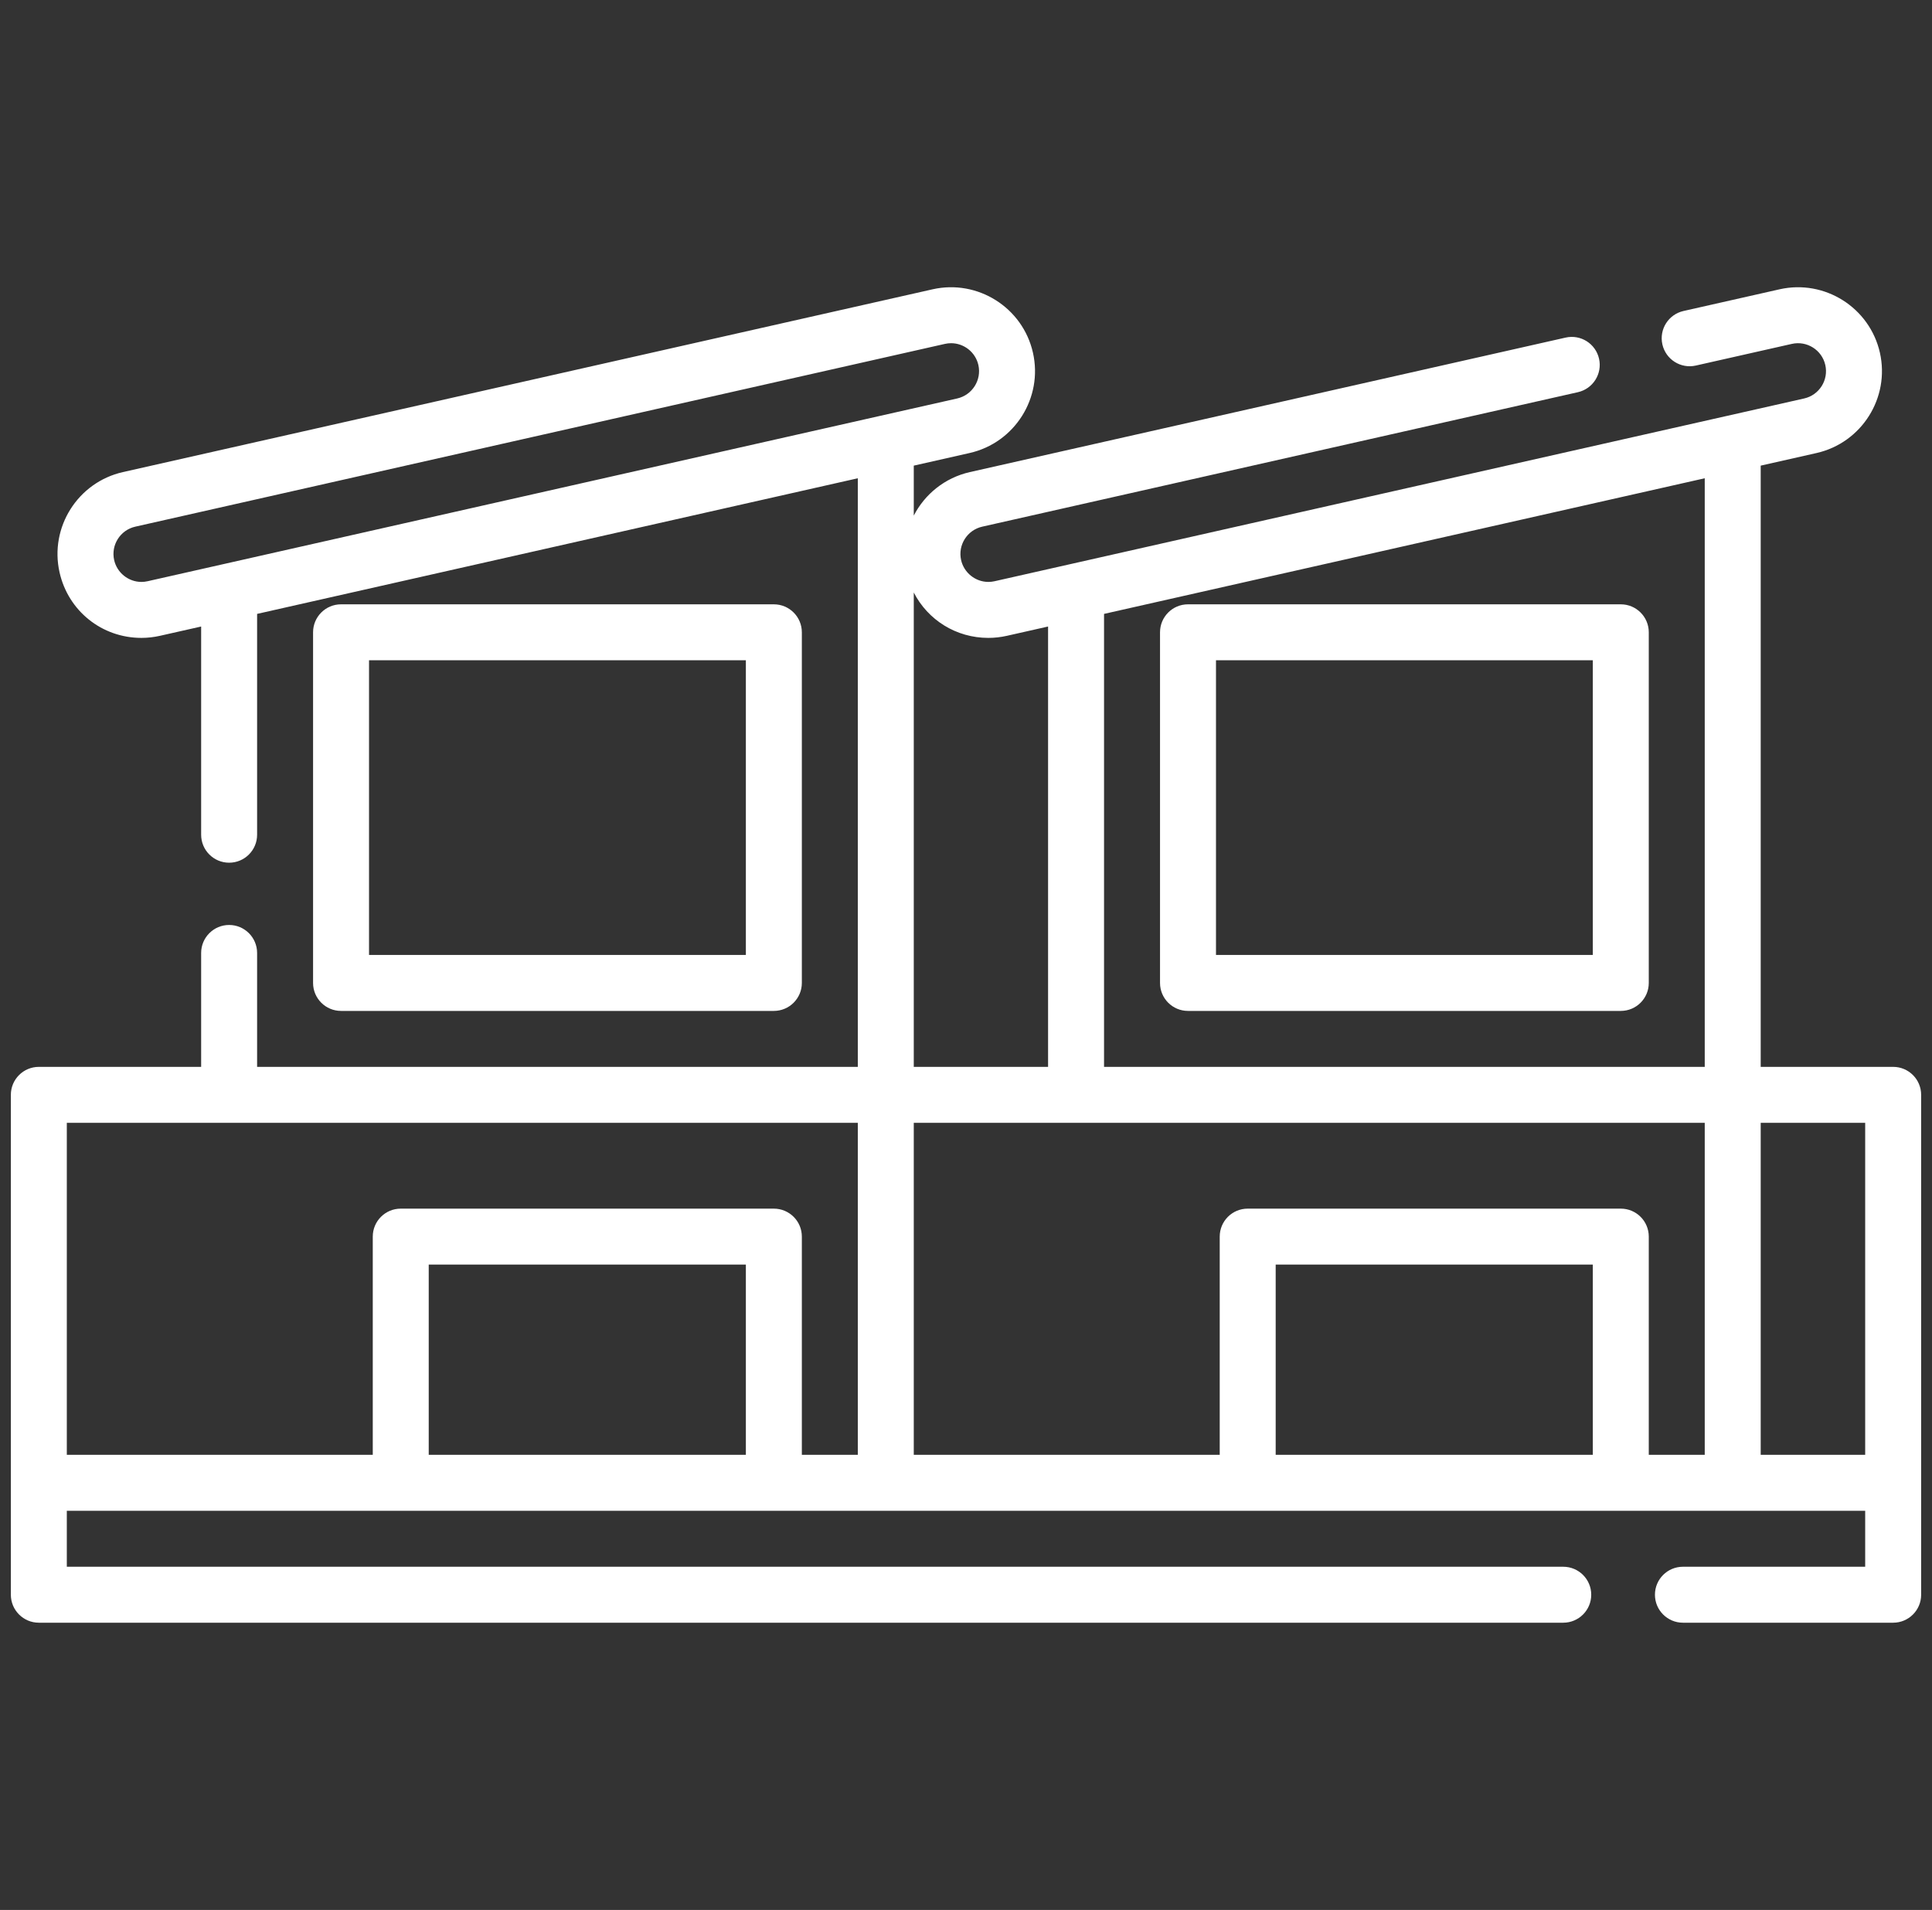<svg width="89" height="88" viewBox="0 0 89 88" fill="none" xmlns="http://www.w3.org/2000/svg">
<rect x="0" y="0" width="89" height="88" fill="#333333" stroke="none"/>
<g clip-path="url(#clip0_2223_13207)">
<path d="M35.648 46.578C36.36 46.578 36.938 46.001 36.938 45.289V29.133C36.938 28.421 36.36 27.844 35.648 27.844H15.711C14.999 27.844 14.422 28.421 14.422 29.133V45.289C14.422 46.001 14.999 46.578 15.711 46.578H35.648ZM17 30.422H34.359V44H17V30.422Z" fill="white"/>
<path d="M87.211 49.156H81.109V21.454L83.679 20.874C85.759 20.404 87.069 18.33 86.6 16.25C86.13 14.171 84.057 12.86 81.976 13.33L77.553 14.329C76.859 14.485 76.423 15.175 76.58 15.87C76.737 16.564 77.426 17 78.121 16.843L82.543 15.845C83.237 15.688 83.929 16.125 84.085 16.818C84.242 17.511 83.805 18.203 83.112 18.359L79.54 19.166C79.535 19.167 79.53 19.168 79.525 19.169L49.298 25.994C49.289 25.996 49.28 25.998 49.271 26L45.816 26.78C45.721 26.802 45.625 26.812 45.53 26.812C44.934 26.812 44.406 26.39 44.275 25.807C44.118 25.114 44.555 24.422 45.248 24.266L72.688 18.07C73.383 17.913 73.819 17.223 73.662 16.528C73.505 15.834 72.816 15.397 72.12 15.555L44.68 21.751C43.52 22.013 42.6 22.774 42.094 23.756V21.454L44.664 20.873C46.744 20.404 48.054 18.33 47.584 16.25L47.584 16.25C47.115 14.171 45.041 12.86 42.96 13.33L5.664 21.751C3.584 22.221 2.274 24.295 2.744 26.375C3.145 28.151 4.695 29.391 6.514 29.391C6.8 29.391 7.087 29.358 7.368 29.295L9.266 28.867V38.46C9.266 39.172 9.843 39.749 10.555 39.749C11.267 39.749 11.844 39.172 11.844 38.46V28.285L39.516 22.036V49.156H11.844V43.908C11.844 43.196 11.267 42.618 10.555 42.618C9.843 42.618 9.266 43.196 9.266 43.908V49.156H1.789C1.077 49.156 0.5 49.733 0.5 50.445V73.477C0.5 74.189 1.077 74.766 1.789 74.766H72.013C72.725 74.766 73.302 74.189 73.302 73.477C73.302 72.764 72.725 72.188 72.013 72.188H3.078V69.609H85.922V72.188H77.526C76.814 72.188 76.237 72.764 76.237 73.477C76.237 74.189 76.814 74.766 77.526 74.766H87.211C87.923 74.766 88.5 74.189 88.5 73.477V50.445C88.5 49.733 87.923 49.156 87.211 49.156ZM6.8 26.78C6.706 26.802 6.609 26.812 6.514 26.812C5.918 26.812 5.39 26.39 5.259 25.807C5.102 25.114 5.539 24.422 6.232 24.266L43.528 15.845C43.623 15.823 43.718 15.813 43.812 15.813C44.401 15.813 44.934 16.22 45.07 16.818C45.226 17.511 44.789 18.202 44.096 18.359L40.525 19.165C40.52 19.166 40.514 19.168 40.508 19.169L10.282 25.994C10.273 25.996 10.264 25.998 10.255 26L6.8 26.78ZM78.531 49.156H50.859V28.285L78.531 22.036V49.156ZM45.529 29.391C45.816 29.391 46.103 29.358 46.384 29.295L48.281 28.867V49.156H42.094V27.299C42.742 28.566 44.047 29.391 45.529 29.391ZM3.078 51.734H39.516V67.031H36.938V56.977C36.938 56.264 36.36 55.688 35.648 55.688H18.461C17.749 55.688 17.172 56.264 17.172 56.977V67.031H3.078V51.734ZM19.75 67.031V58.266H34.359V67.031H19.75ZM42.094 51.734H78.531V67.031H75.953V56.977C75.953 56.264 75.376 55.688 74.664 55.688H57.477C56.764 55.688 56.188 56.264 56.188 56.977V67.031H42.094V51.734ZM58.766 67.031V58.266H73.375V67.031H58.766ZM81.109 67.031V51.734H85.922V67.031H81.109Z" fill="white"/>
<path d="M54.727 46.578H74.664C75.376 46.578 75.953 46.001 75.953 45.289V29.133C75.953 28.421 75.376 27.844 74.664 27.844H54.727C54.014 27.844 53.438 28.421 53.438 29.133V45.289C53.438 46.001 54.014 46.578 54.727 46.578ZM56.016 30.422H73.375V44H56.016V30.422Z" fill="white"/>
</g>
<defs>
<clipPath id="clip0_2223_13207">
<rect width="88" height="88" fill="white" transform="translate(0.5)"/>
</clipPath>
</defs>
</svg>
